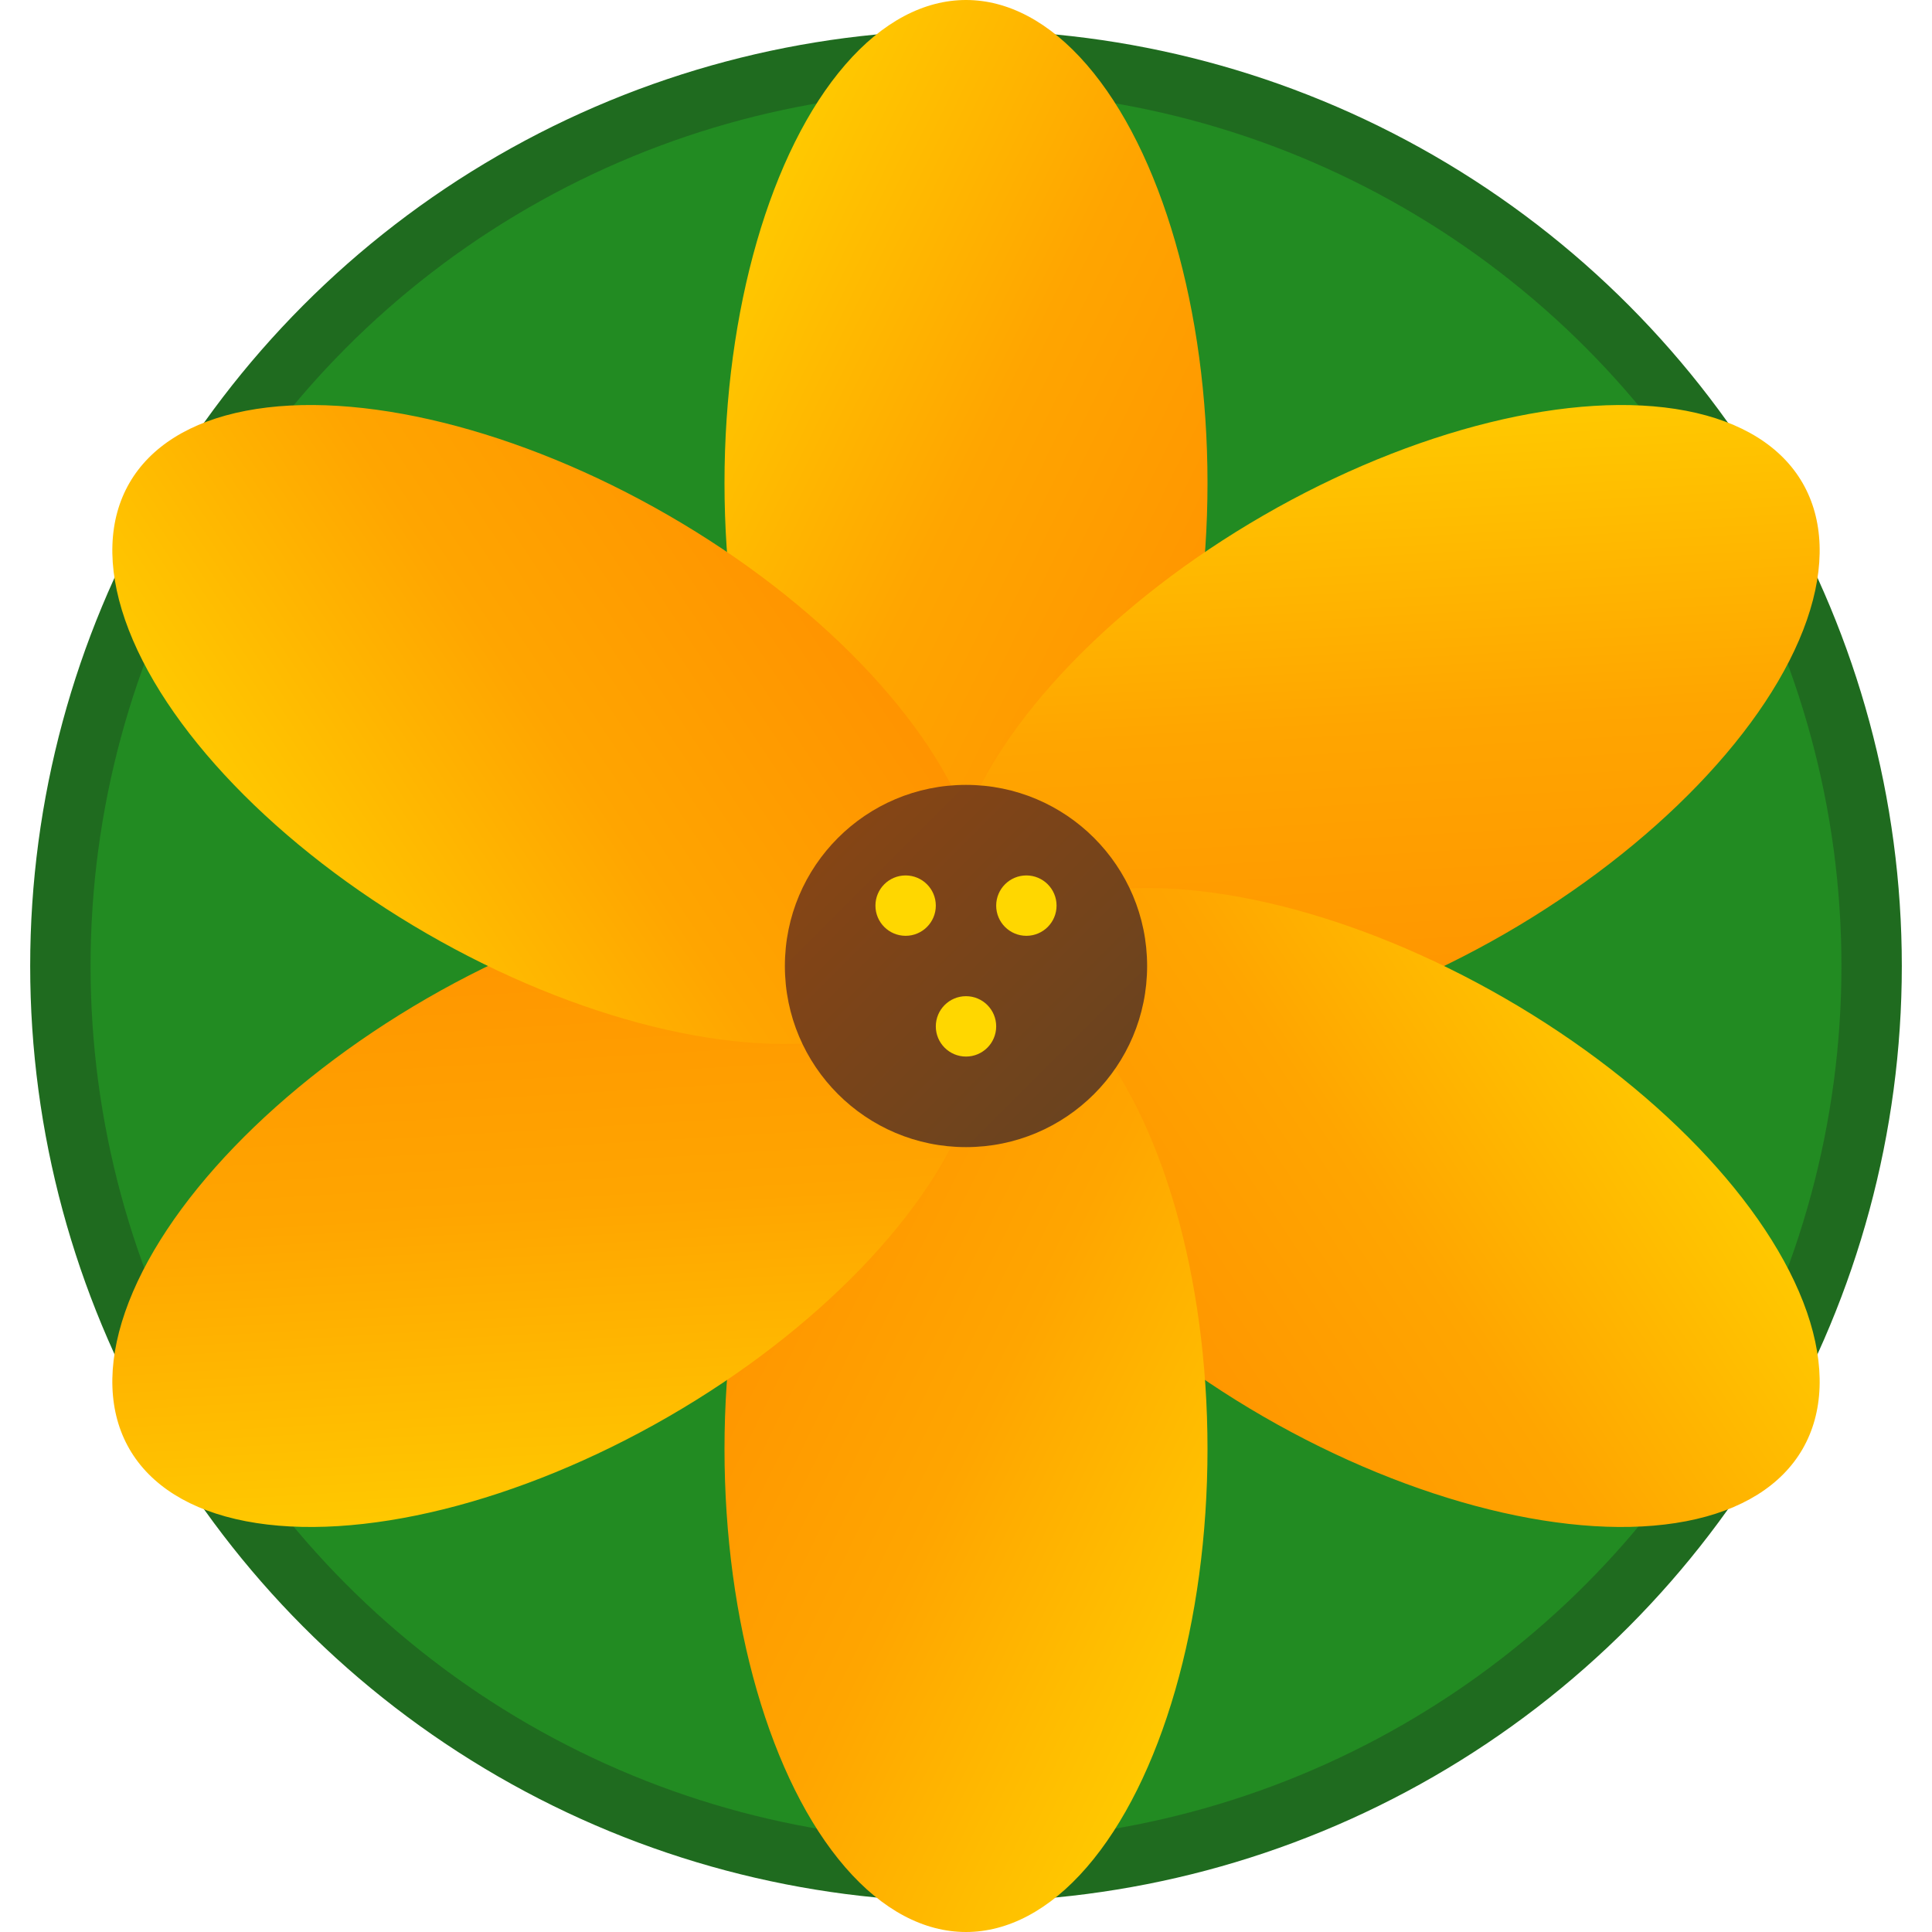 <svg width="32" height="32" viewBox="0 0 32 32" xmlns="http://www.w3.org/2000/svg">
  <defs>
    <linearGradient id="petalGradient" x1="0%" y1="0%" x2="100%" y2="100%">
      <stop offset="0%" style="stop-color:#FFD700;stop-opacity:1" />
      <stop offset="50%" style="stop-color:#FFA500;stop-opacity:1" />
      <stop offset="100%" style="stop-color:#FF8C00;stop-opacity:1" />
    </linearGradient>
    <linearGradient id="centerGradient" x1="0%" y1="0%" x2="100%" y2="100%">
      <stop offset="0%" style="stop-color:#8B4513;stop-opacity:1" />
      <stop offset="100%" style="stop-color:#654321;stop-opacity:1" />
    </linearGradient>
  </defs>
  
  <!-- Background circle -->
  <circle cx="16" cy="16" r="15" fill="#228B22" stroke="#1F6B1F" stroke-width="1"/>
  
  <!-- Mariposa Lily petals (6 petals in a circle) -->
  <!-- Petal 1 (top) -->
  <ellipse cx="16" cy="8" rx="4" ry="8" fill="url(#petalGradient)" transform="rotate(0 16 16)"/>
  
  <!-- Petal 2 (top-right) -->
  <ellipse cx="16" cy="8" rx="4" ry="8" fill="url(#petalGradient)" transform="rotate(60 16 16)"/>
  
  <!-- Petal 3 (bottom-right) -->
  <ellipse cx="16" cy="8" rx="4" ry="8" fill="url(#petalGradient)" transform="rotate(120 16 16)"/>
  
  <!-- Petal 4 (bottom) -->
  <ellipse cx="16" cy="8" rx="4" ry="8" fill="url(#petalGradient)" transform="rotate(180 16 16)"/>
  
  <!-- Petal 5 (bottom-left) -->
  <ellipse cx="16" cy="8" rx="4" ry="8" fill="url(#petalGradient)" transform="rotate(240 16 16)"/>
  
  <!-- Petal 6 (top-left) -->
  <ellipse cx="16" cy="8" rx="4" ry="8" fill="url(#petalGradient)" transform="rotate(300 16 16)"/>
  
  <!-- Center of the flower -->
  <circle cx="16" cy="16" r="3" fill="url(#centerGradient)"/>
  
  <!-- Small dots in center for texture -->
  <circle cx="15" cy="15" r="0.5" fill="#FFD700"/>
  <circle cx="17" cy="15" r="0.5" fill="#FFD700"/>
  <circle cx="16" cy="17" r="0.5" fill="#FFD700"/>
</svg>
